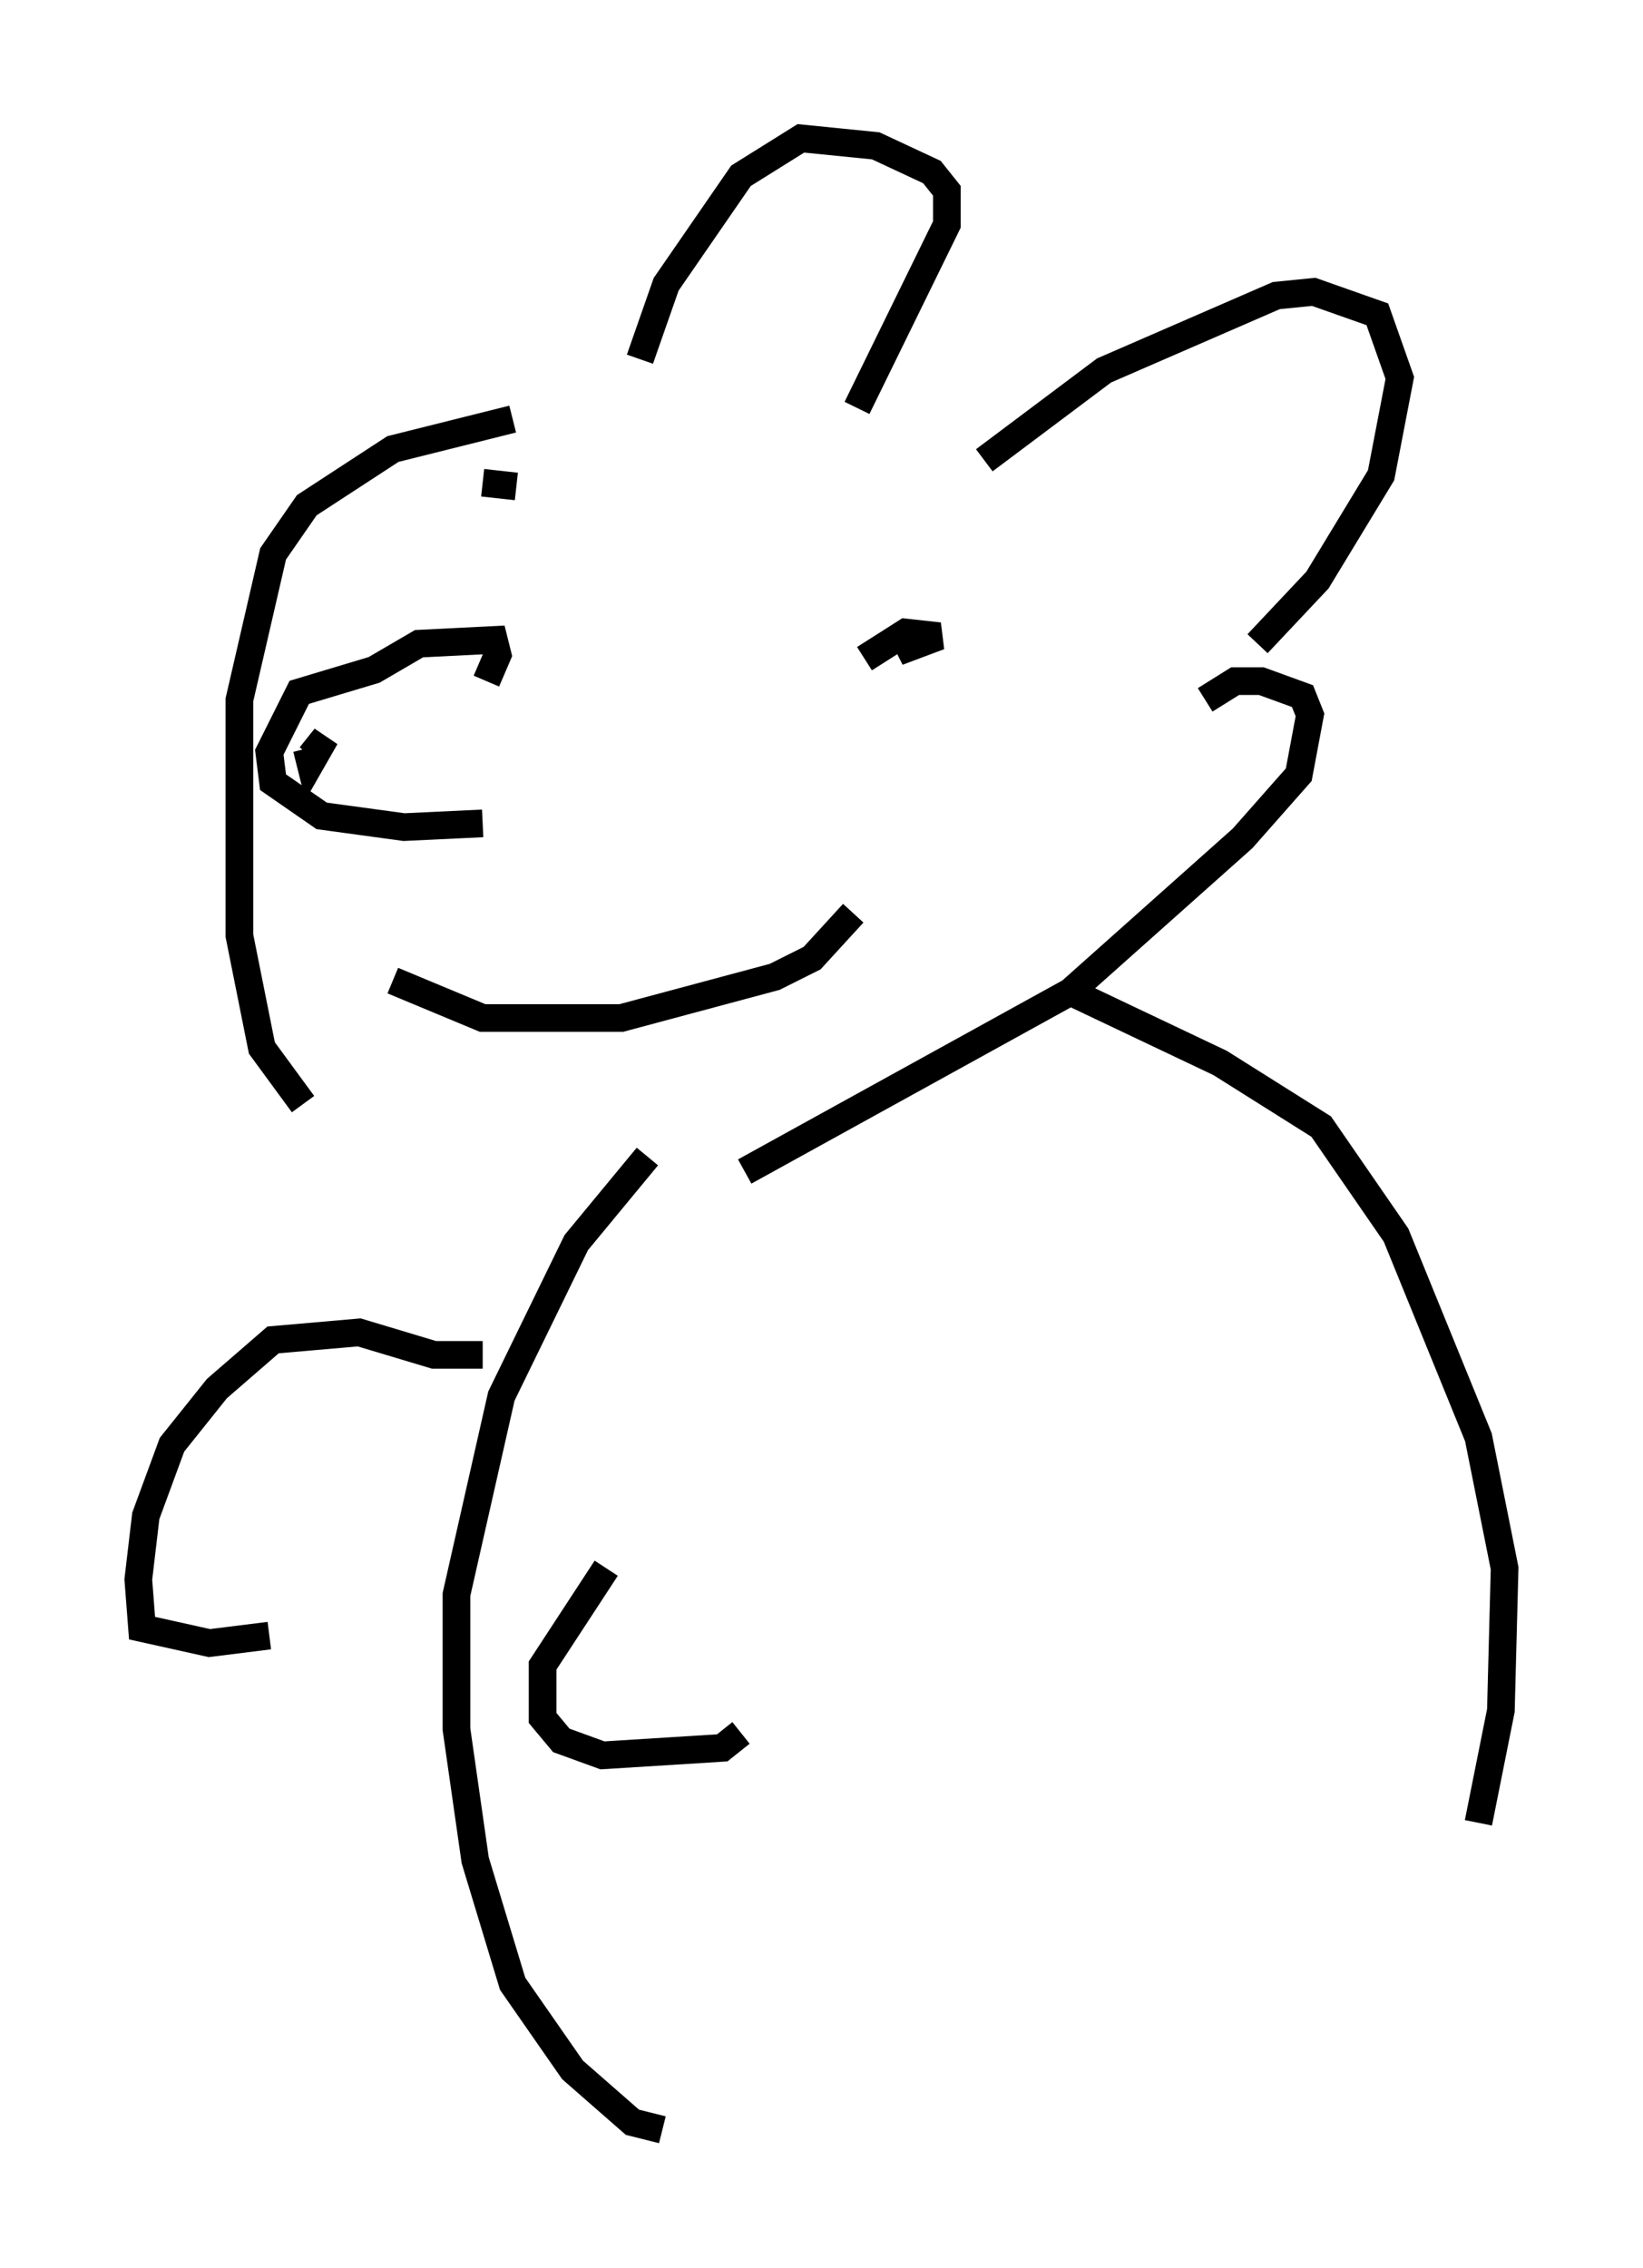 <?xml version="1.0" encoding="utf-8" ?>
<svg baseProfile="full" height="81.988" version="1.1" width="59.391" xmlns="http://www.w3.org/2000/svg" xmlns:ev="http://www.w3.org/2001/xml-events" xmlns:xlink="http://www.w3.org/1999/xlink"><defs /><rect fill="white" height="81.988" width="59.391" x="0" y="0" /><path d="M22.997, 14.878 m-4.465, 0.271 l-4.33, 1.083 -3.112, 2.03 l-1.218, 1.759 -1.218, 5.277 l0.0, 8.525 0.812, 4.059 l1.488, 2.03 m12.178, -26.928 l0.947, -2.706 2.706, -3.924 l2.165, -1.353 2.706, 0.271 l2.03, 0.947 0.541, 0.677 l0.0, 1.218 -3.248, 6.631 m4.601, 1.894 l4.33, -3.248 6.225, -2.706 l1.353, -0.135 2.3, 0.812 l0.812, 2.3 -0.677, 3.518 l-2.3, 3.789 -2.165, 2.3 m-1.894, 2.03 l1.083, -0.677 0.947, 0.0 l1.488, 0.541 0.271, 0.677 l-0.406, 2.165 -2.03, 2.3 l-6.225, 5.548 -11.773, 6.495 m-12.72, -6.901 l3.248, 1.353 5.007, 0.0 l5.548, -1.488 1.353, -0.677 l1.488, -1.624 m-13.261, -8.39 l0.406, -0.947 -0.135, -0.541 l-2.706, 0.135 -1.624, 0.947 l-2.706, 0.812 -1.083, 2.165 l0.135, 1.083 1.759, 1.218 l2.977, 0.406 2.842, -0.135 m-6.225, -2.436 l0.541, -0.677 -0.541, 0.947 l-0.135, -0.541 m6.36, -9.607 l1.218, 0.135 m12.584, 6.225 l1.488, -0.947 1.218, 0.135 l-1.083, 0.406 -0.406, -0.812 m6.225, 13.261 l5.413, 2.571 3.654, 2.3 l2.706, 3.924 2.977, 7.307 l0.947, 4.736 -0.135, 5.142 l-0.812, 4.059 m-30.04, -24.086 l-2.571, 3.112 -2.706, 5.548 l-1.624, 7.172 0.0, 4.871 l0.677, 4.736 1.353, 4.465 l2.165, 3.112 2.165, 1.894 l1.083, 0.271 m-6.495, -28.011 l-1.759, 0.0 -2.706, -0.812 l-3.112, 0.271 -2.03, 1.759 l-1.624, 2.03 -0.947, 2.571 l-0.271, 2.3 0.135, 1.759 l2.436, 0.541 2.165, -0.271 m12.178, -2.436 l-2.3, 3.518 0.0, 1.894 l0.677, 0.812 1.488, 0.541 l4.33, -0.271 0.677, -0.541 " fill="none" stroke="black" stroke-width="1" /></svg>